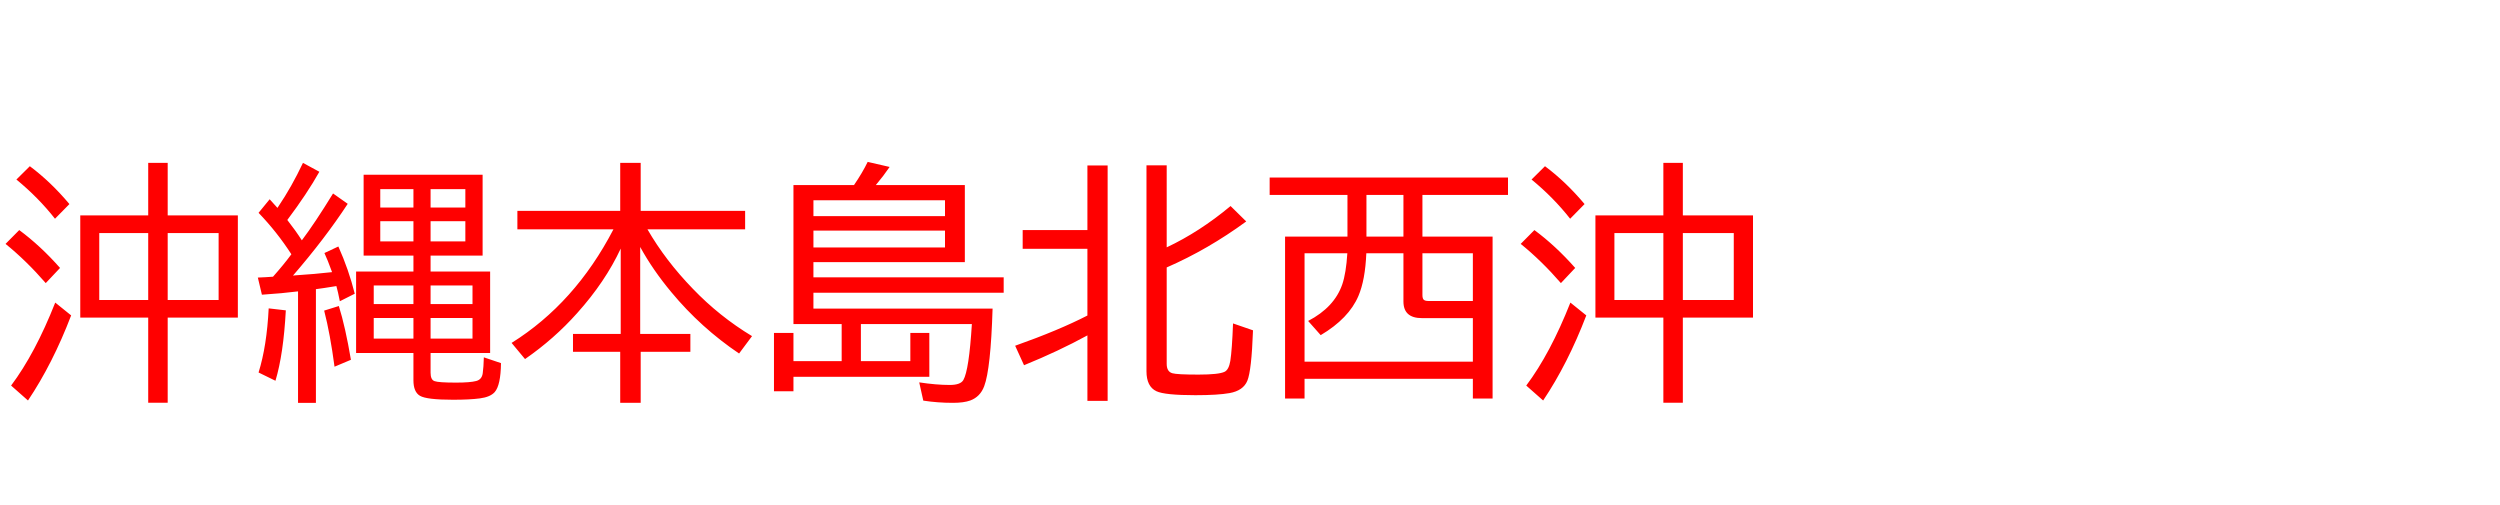 <svg xmlns="http://www.w3.org/2000/svg" id="svg1" version="1.1" height="200" width="990">
  <defs id="defs1"></defs>
  <rect id="rect1" stroke="none" fill="none" height="200" width="990" y="0" x="0"></rect>
  <path aria-label="沖縄本島北西沖" style="font-size:100px;font-family:'BIZ UDPGothic';fill:#ff0000" id="text1" d="M 58.691,85.303 V 64.502 H 66.406 V 85.303 H 94.189 V 125.781 H 66.406 v 33.691 H 58.691 V 125.781 H 31.787 V 85.303 Z M 39.307,92.285 V 118.799 H 58.691 V 92.285 Z M 86.572,118.799 V 92.285 H 66.406 V 118.799 Z M 21.777,86.621 Q 15.234,78.271 6.494,71.094 l 5.322,-5.273 q 8.301,6.201 15.674,14.99 z m -3.662,25.488 Q 10.449,103.271 2.197,96.582 l 5.42,-5.469 Q 16.016,97.314 23.779,106.104 Z M 4.395,152.686 Q 13.916,139.99 21.875,119.824 l 6.299,5.078 q -7.324,19.141 -17.09,33.691 z M 115.381,100.684 Q 109.717,91.895 102.393,84.277 l 4.395,-5.371 q 1.562,1.66 3.076,3.418 l 0.391,-0.586 q 5.273,-7.812 9.717,-17.236 l 6.494,3.516 q -4.883,8.691 -12.695,19.092 3.223,4.102 5.762,8.057 5.225,-6.934 12.354,-18.555 l 5.811,4.102 q -8.984,13.721 -21.68,28.418 0.391,-0.049 0.928,-0.098 7.666,-0.488 14.551,-1.27 -1.807,-4.98 -3.027,-7.568 l 5.518,-2.588 q 4.102,9.131 6.494,18.701 l -5.908,2.979 q -0.732,-3.76 -1.367,-6.006 -5.664,0.928 -8.105,1.221 v 45.02 h -7.08 v -44.141 q -6.152,0.781 -14.307,1.318 l -1.611,-6.787 3.027,-0.146 q 1.318,-0.098 2.979,-0.195 4.297,-4.834 7.275,-8.887 z m 55.127,0.537 v 6.299 h 23.584 v 32.275 h -23.584 v 7.812 q 0,2.783 1.562,3.32 1.562,0.586 8.545,0.586 5.566,0 7.959,-0.635 2.246,-0.586 2.588,-3.076 0.342,-2.441 0.439,-6.299 l 6.787,2.295 q -0.098,8.74 -2.49,11.475 -1.758,1.953 -5.859,2.49 -4.053,0.537 -10.645,0.537 -10.449,0 -13.086,-1.562 -2.588,-1.514 -2.588,-6.152 V 139.795 H 141.016 V 107.52 H 163.721 V 101.221 H 143.994 V 69.189 h 47.119 V 101.221 Z M 163.721,74.902 h -13.135 v 7.275 h 13.135 z m 6.787,0 v 7.275 h 13.77 v -7.275 z m -6.787,12.695 h -13.135 v 8.008 h 13.135 z m 6.787,0 v 8.008 h 13.77 v -8.008 z m -6.787,25.439 h -15.723 v 7.373 h 15.723 z m 6.787,0 v 7.373 h 16.602 v -7.373 z m -6.787,12.891 h -15.723 v 8.154 h 15.723 z m 6.787,0 v 8.154 h 16.602 v -8.154 z m -68.115,21.582 q 3.271,-10.498 4.004,-25.391 l 6.787,0.781 q -0.928,17.334 -4.102,27.881 z m 30.078,-2.295 q -1.709,-12.939 -4.102,-22.217 l 5.811,-1.807 q 2.588,8.252 4.785,21.289 z M 256.396,90.82 q 7.129,12.354 17.969,23.535 10.498,10.938 23.438,18.75 l -5.127,6.885 q -15.137,-10.205 -26.807,-24.268 -7.373,-8.838 -12.354,-17.92 v 34.424 h 19.873 v 7.08 h -19.678 v 20.215 h -8.105 V 139.307 H 226.904 v -7.08 h 18.896 V 98.438 q -6.104,13.135 -17.236,25.537 -9.082,10.205 -20.654,18.213 l -5.322,-6.396 q 25.146,-15.723 40.332,-44.971 h -38.037 v -7.324 h 40.723 V 64.502 h 8.105 v 18.994 h 41.357 v 7.324 z m 111.621,58.398 h -53.809 v 5.713 h -7.715 v -23.096 h 7.715 v 11.182 h 19.092 v -14.697 h -19.092 V 73.291 h 23.975 q 3.369,-4.932 5.42,-9.18 l 8.691,2.002 q -2.393,3.516 -5.469,7.178 h 35.254 v 30.518 h -59.961 v 6.006 h 75.342 v 6.104 h -75.342 v 6.299 h 70.947 q -0.732,23.877 -3.32,30.713 -1.562,4.199 -5.518,5.664 -2.588,0.928 -6.836,0.928 -6.152,0 -11.768,-0.879 l -1.611,-7.227 q 6.738,1.025 12.109,1.025 4.248,0 5.371,-1.953 2.246,-3.906 3.369,-22.168 h -43.945 v 14.697 h 19.58 v -11.182 h 7.52 z M 322.119,79.297 v 6.299 h 52.1 v -6.299 z m 0,12.012 v 6.689 h 52.1 V 91.309 Z M 430.615,132.812 q -11.426,6.25 -25.098,11.816 l -3.516,-7.715 q 17.334,-6.152 28.613,-11.963 V 98.535 h -25.635 v -7.422 h 25.635 V 65.527 h 8.008 v 93.213 h -8.008 z M 462.012,97.949 Q 475,91.846 487.305,81.592 l 6.201,6.104 Q 478.369,98.779 462.012,105.908 v 38.184 q 0,3.076 2.246,3.711 1.807,0.537 10.352,0.537 8.057,0 10.352,-1.123 1.66,-0.83 2.246,-4.297 0.684,-4.443 1.074,-14.844 l 7.91,2.734 q -0.586,16.016 -2.246,19.971 -1.611,3.906 -7.031,4.883 -4.639,0.83 -13.525,0.83 -12.109,0 -15.43,-1.562 -3.955,-1.855 -3.955,-7.91 V 65.479 h 8.008 z m 71.582,-4.248 V 77.197 H 502.783 V 70.312 h 94.385 v 6.885 h -33.887 v 16.504 h 27.783 V 157.812 h -7.812 V 150 h -66.65 v 7.812 h -7.715 V 93.701 Z m 7.52,0 h 14.648 V 77.197 h -14.648 z m -7.568,6.592 h -16.943 v 42.92 h 66.65 v -17.236 h -20.166 q -7.324,0 -7.324,-6.592 v -19.092 h -14.697 q -0.439,10.596 -3.125,16.895 -3.809,8.936 -14.941,15.527 l -4.98,-5.615 q 10.4,-5.42 13.525,-14.502 1.514,-4.443 2.002,-12.305 z m 29.736,0 v 16.504 q 0,1.514 0.586,1.953 0.537,0.439 1.807,0.439 h 17.578 V 100.293 Z M 658.691,85.303 V 64.502 h 7.715 v 20.801 h 27.783 v 40.479 h -27.783 v 33.691 h -7.715 v -33.691 h -26.904 V 85.303 Z m -19.385,6.982 v 26.514 h 19.385 V 92.285 Z m 47.266,26.514 V 92.285 H 666.406 V 118.799 Z M 621.777,86.621 q -6.543,-8.35 -15.283,-15.527 l 5.322,-5.273 q 8.301,6.201 15.674,14.99 z m -3.662,25.488 q -7.666,-8.838 -15.918,-15.527 l 5.42,-5.469 q 8.398,6.201 16.162,14.99 z m -13.721,40.576 q 9.521,-12.695 17.48,-32.861 l 6.299,5.078 q -7.324,19.141 -17.09,33.691 z"></path>
</svg>
